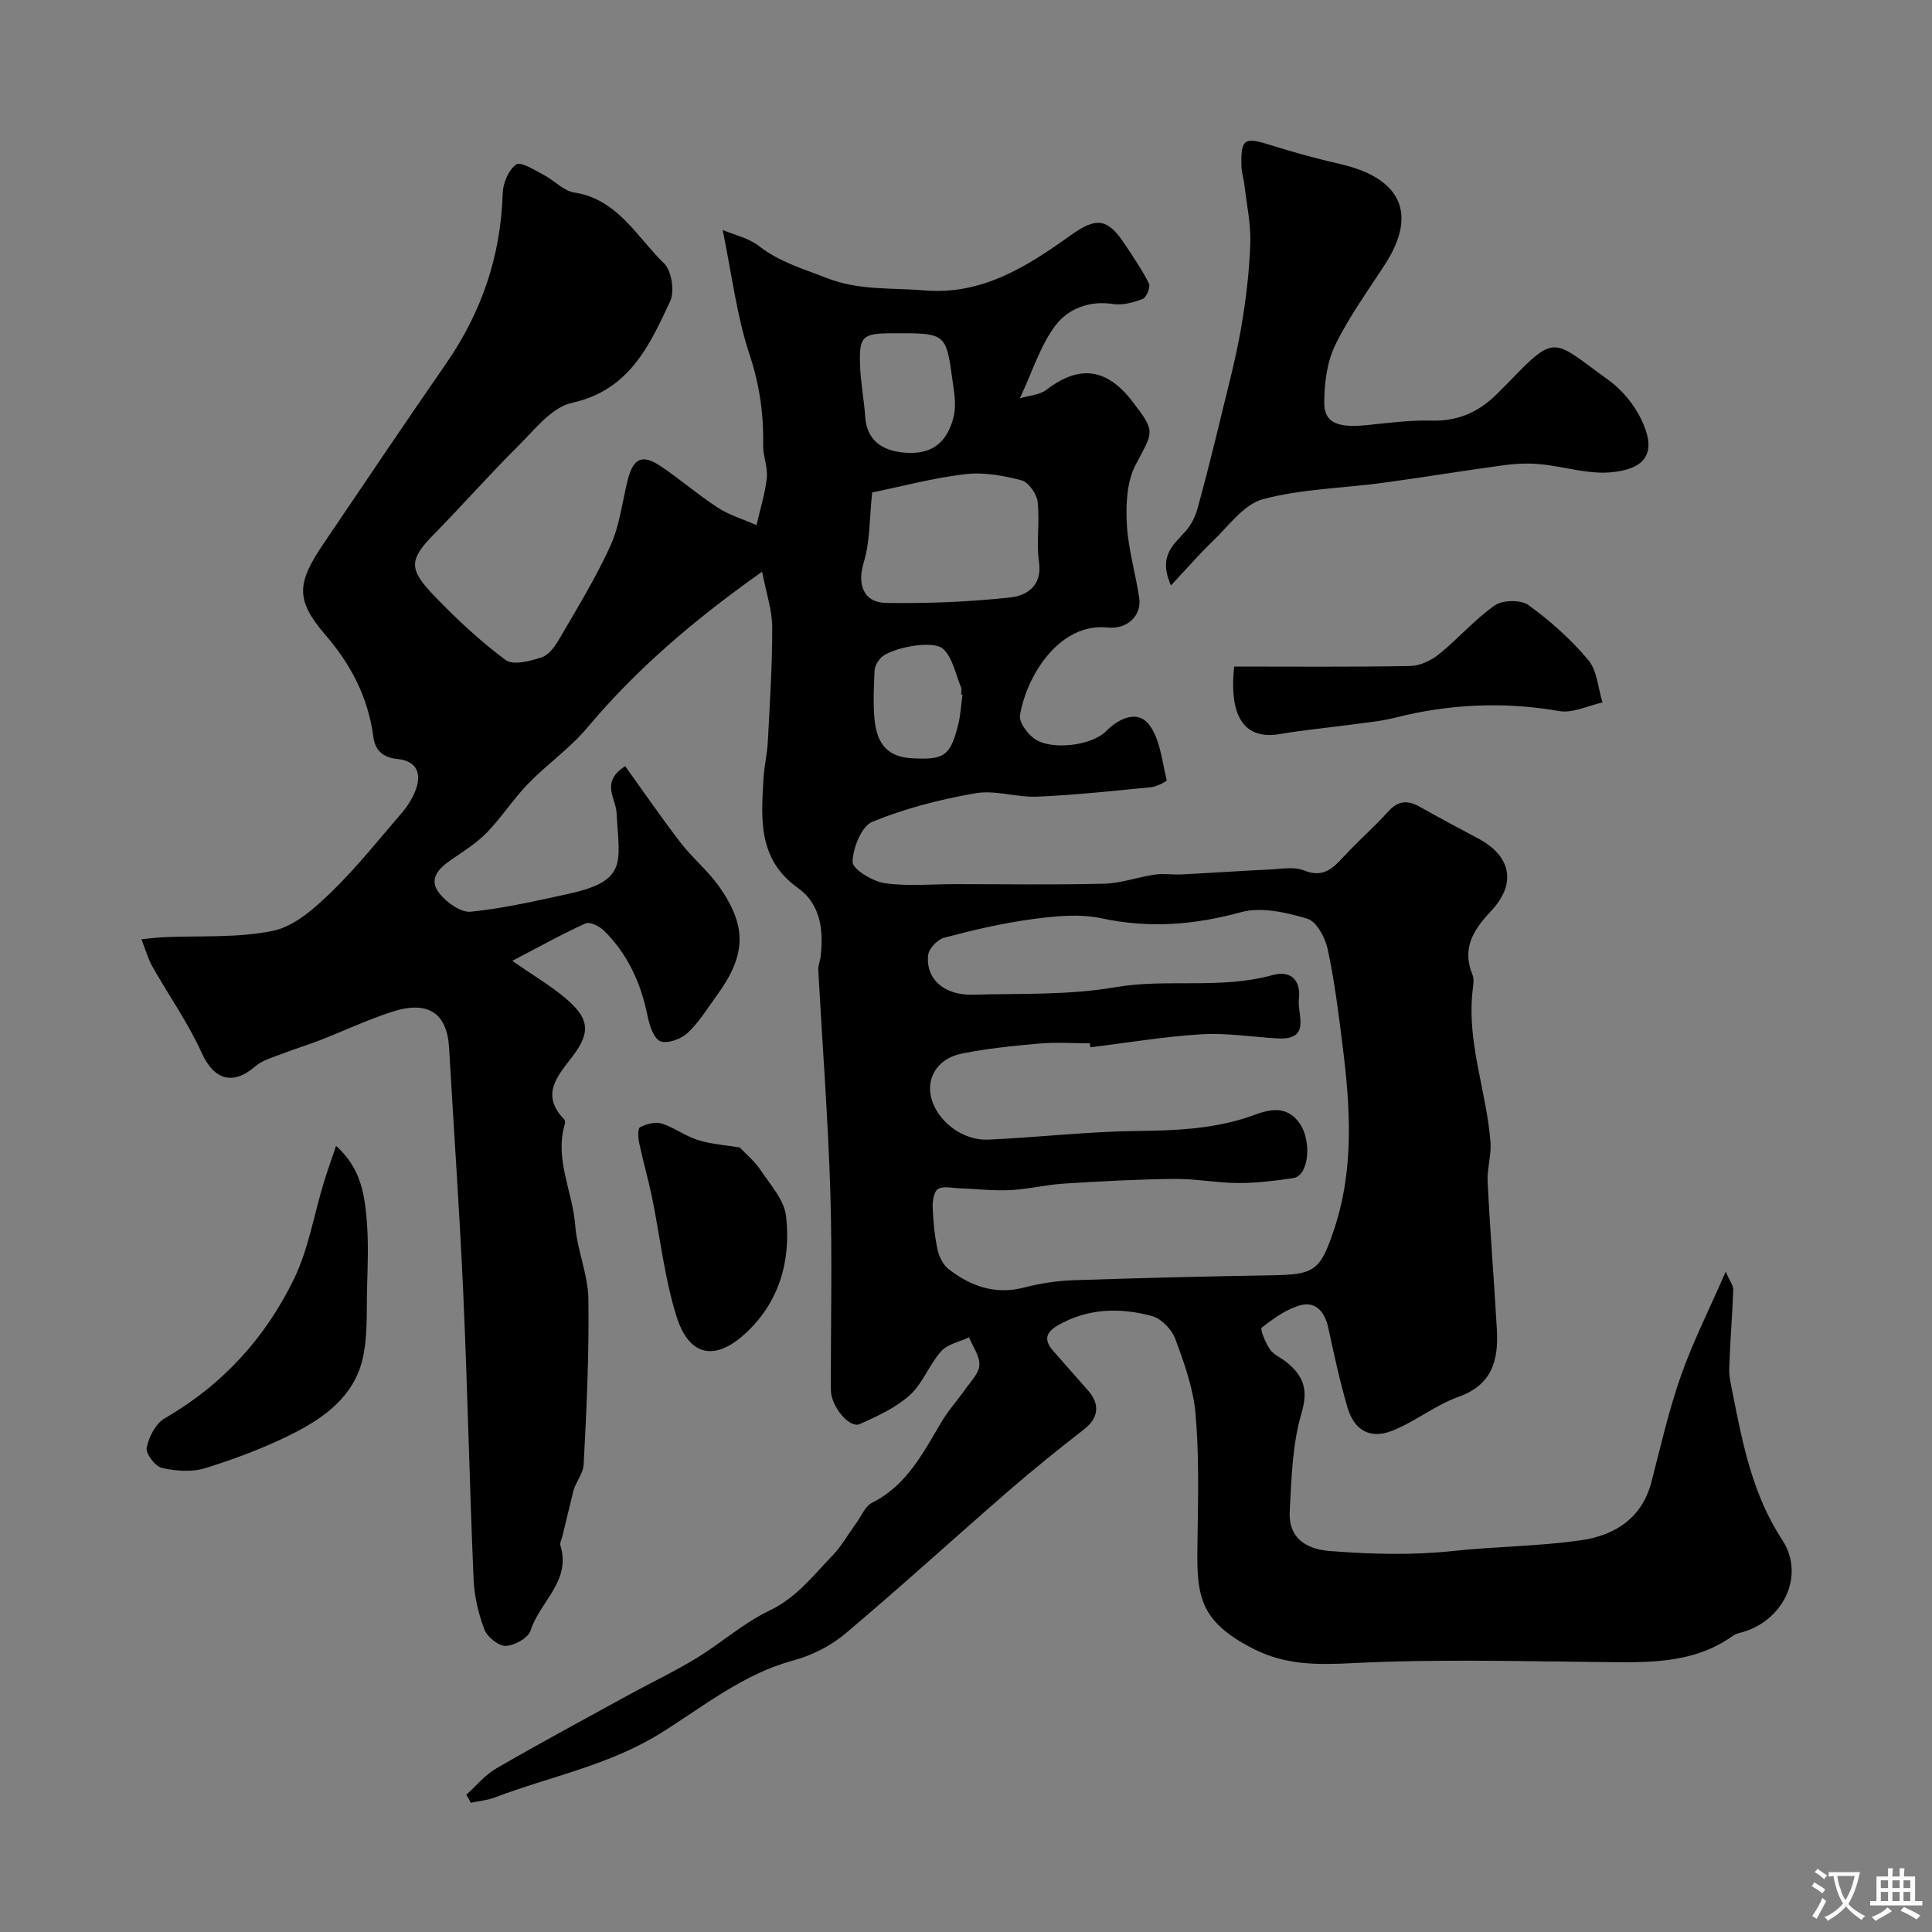 <svg enable-background="new 0 0 400 400" viewBox="0 0 400 400" xmlns="http://www.w3.org/2000/svg"><rect x="0" y="0" width="400" height="400" fill="#808080" stroke="none"/><g fill="#000001"><path d="m96.54 371.59c2.05-1.84 3.86-4.1 6.2-5.45 8.98-5.2 18.12-10.13 27.22-15.12 4.73-2.59 9.62-4.91 14.22-7.71 5.14-3.13 9.73-7.28 15.11-9.84 5.6-2.67 9.07-7.27 13.09-11.44 1.9-1.97 3.27-4.46 4.9-6.69 1.06-1.45 1.84-3.5 3.28-4.22 7.24-3.62 10.58-10.39 14.43-16.83 1.41-2.37 3.32-4.44 4.9-6.71 1.11-1.59 2.8-3.25 2.88-4.94.09-1.88-1.36-3.84-2.14-5.76-1.96.93-4.44 1.39-5.77 2.88-2.48 2.76-3.8 6.66-6.5 9.09-2.9 2.62-6.71 4.36-10.35 5.99-2.16.96-5.98-3.68-5.99-7.1-.04-13.66.32-27.34-.11-40.99-.48-15.32-1.66-30.62-2.5-45.93-.05-.89.38-1.8.49-2.71.63-5.5.05-10.88-4.74-14.3-8.29-5.93-7.58-14.34-7.07-22.81.15-2.45.74-4.86.87-7.31.41-7.93.94-15.87.92-23.8-.01-3.55-1.24-7.1-2.09-11.52-14.08 9.95-25.99 20.11-36.21 32.3-3.58 4.27-8.32 7.55-12.23 11.58-3.07 3.17-5.49 6.97-8.56 10.13-2.13 2.19-4.81 3.87-7.36 5.62-2.67 1.83-4.86 4.07-2.36 7.09 1.51 1.82 4.37 3.88 6.41 3.67 6.77-.69 13.46-2.23 20.13-3.68 12.52-2.72 10.58-6.56 10.04-16.84-.16-3-3.38-6.32 1.79-9.61 3.81 5.3 7.49 10.66 11.44 15.8 2.45 3.19 5.67 5.81 7.98 9.08 5.89 8.36 5.63 14.26-.49 22.65-1.93 2.64-3.65 5.52-6.01 7.7-1.37 1.27-4.23 2.32-5.67 1.7-1.4-.6-2.24-3.36-2.64-5.31-1.37-6.74-4.1-12.73-9-17.57-.92-.91-2.92-1.91-3.81-1.5-4.94 2.24-9.7 4.89-15.19 7.76 4.4 3.04 7.8 5.04 10.79 7.53 5.09 4.23 5.61 7.09 1.75 12.17-3.21 4.22-6.75 7.96-1.78 13.12.18.19.22.67.13.96-2.18 7.29 1.64 13.99 2.16 21.02.38 5.1 2.65 10.1 2.72 15.17.16 11.43-.37 22.87-.98 34.29-.11 2.06-1.96 4.02-2.27 6.08-.72 2.94-1.43 5.88-2.15 8.83-.15.63-.56 1.35-.39 1.89 2.28 7.35-4.32 11.65-6.17 17.58-.48 1.53-3.33 3.12-5.15 3.18-1.49.05-3.83-1.84-4.42-3.39-1.25-3.29-2.09-6.91-2.24-10.42-.84-19.69-1.25-39.4-2.13-59.09-.76-16.98-1.97-33.94-2.94-50.91-.41-7.24-4.39-9.91-11.91-7.44-5.09 1.67-9.97 3.96-14.96 5.91-2.41.94-4.91 1.67-7.32 2.62-2.03.8-4.35 1.36-5.93 2.73-4.66 4.06-8.59 2.77-11.1-2.78-2.81-6.21-6.81-11.87-10.18-17.83-.91-1.6-1.41-3.44-2.3-5.7 2.08-.2 3.33-.37 4.58-.42 7.6-.35 15.38.2 22.73-1.34 4.37-.92 8.52-4.64 11.95-7.95 5.31-5.14 9.94-10.99 14.78-16.61 1.05-1.22 1.94-2.65 2.56-4.13 1.55-3.7.58-6.48-3.68-6.88-3.02-.29-4.54-1.91-4.88-4.45-1.09-8.2-4.52-14.93-10-21.29-6.3-7.31-5.77-10.8-.29-18.9 8.41-12.43 16.79-24.88 25.33-37.22 7.36-10.63 11.33-22.28 11.72-35.24.06-2.11 1.21-4.88 2.8-5.98.96-.66 3.81 1.19 5.69 2.16 2.16 1.12 4.07 3.29 6.3 3.64 9.05 1.4 12.95 9.2 18.6 14.66 1.58 1.53 2.24 5.81 1.27 7.88-4.29 9.21-8.49 18.43-20.37 21.03-4.12.9-7.62 5.47-10.97 8.8-6.04 6-11.68 12.41-17.65 18.49-5.18 5.29-5.08 7.21.21 12.71 4.58 4.76 9.45 9.32 14.74 13.24 1.56 1.15 5.12.21 7.49-.59 1.51-.51 2.79-2.36 3.68-3.9 3.66-6.32 7.52-12.57 10.52-19.2 1.9-4.18 2.43-8.98 3.55-13.51 1.14-4.6 3.01-5.52 6.87-2.93 4.04 2.71 7.73 5.94 11.81 8.58 2.43 1.57 5.32 2.43 8 3.61.75-3.26 1.79-6.49 2.14-9.79.24-2.2-.8-4.52-.76-6.78.12-6.46-.75-12.56-2.84-18.83-2.64-7.95-3.63-16.45-5.54-25.71 2.59 1.1 5.44 1.7 7.49 3.31 4.21 3.31 9.05 4.66 13.89 6.58 6.82 2.7 13.49 2.04 20.28 2.62 12.02 1.03 21.31-4.92 30.37-11.39 5.25-3.75 7.58-3.64 11.12 1.67 1.81 2.71 3.66 5.41 5.11 8.31.36.72-.51 2.87-1.28 3.17-1.92.75-4.2 1.36-6.18 1.06-4.96-.77-9.34 1.04-11.92 4.47-3.13 4.16-4.73 9.48-7.35 15.05 2.04-.61 4.13-.7 5.48-1.74 6.85-5.26 12.54-4.55 17.95 2.56 4.72 6.21 4.22 5.95.53 12.97-1.81 3.46-2.03 8.12-1.82 12.18.27 5.16 1.81 10.25 2.58 15.4.52 3.47-2.33 6.54-6.61 6.09-9.66-1.02-16.61 9.56-18.08 18.12-.25 1.48 1.55 3.94 3.07 4.97 3.48 2.38 11.8 1.38 14.77-1.64 2.76-2.81 6.54-4.3 8.81-1.44 2.37 3 2.73 7.62 3.73 11.59.06.22-2.06 1.35-3.22 1.46-7.85.77-15.71 1.62-23.59 1.96-4.24.19-8.67-1.42-12.76-.71-7.27 1.26-14.56 3.12-21.36 5.9-2.26.92-4.05 5.42-4.11 8.32-.03 1.48 4.09 4.01 6.59 4.39 4.75.71 9.68.21 14.53.21 10.33 0 20.67.17 30.99-.09 3.5-.09 6.96-1.38 10.48-1.89 1.81-.26 3.7.06 5.55-.03 6.1-.31 12.19-.74 18.29-1.02 2.35-.11 4.98-.64 7.01.19 4 1.63 6.02-.45 8.34-2.96 2.94-3.18 6.23-6.03 9.13-9.25 2.06-2.29 4.05-2.36 6.55-.95 3.96 2.23 7.96 4.38 11.98 6.5 6.9 3.64 8.14 9.37 2.69 15.14-3.69 3.91-6.01 7.7-3.78 13.14.35.86.17 1.99.05 2.98-1.34 10.86 2.86 21.07 3.67 31.66.21 2.71-.74 5.5-.6 8.22.52 10.19 1.33 20.36 1.92 30.55.36 6.29-.91 11.46-7.94 13.96-4.8 1.71-8.97 5.13-13.73 7.02-4.54 1.8-7.85-.06-9.24-4.78-1.61-5.44-2.79-11-4-16.55-.69-3.2-2.54-5.48-5.68-4.67-2.93.76-5.64 2.75-8.09 4.65-.4.31.78 3.18 1.72 4.52.79 1.14 2.33 1.74 3.46 2.67 3.42 2.79 4.52 5.58 3.06 10.5-1.92 6.5-2.09 13.58-2.45 20.44-.27 5.18 3.08 7.71 8.3 8.12 8.54.67 17.02.91 25.57-.01 8.84-.95 17.8-.95 26.57-2.24 6.86-1.01 12.5-4.52 14.45-12.04 1.91-7.35 3.58-14.8 6.09-21.94 2.46-7 5.84-13.68 9.29-21.61.85 1.97 1.59 2.87 1.56 3.75-.2 5.43-.66 10.86-.83 16.29-.06 1.76.4 3.55.74 5.3 2.08 10.5 4.11 20.85 10.22 30.19 4.98 7.59-.02 17.19-8.93 19.3-.47.11-.94.33-1.33.61-8.39 5.95-17.98 5.47-27.59 5.38-17-.16-34.03-.63-50.98.23-7.28.37-13.88.45-20.5-2.89-12.1-6.09-11.89-11.74-11.71-23.28.13-8.52.32-17.09-.43-25.56-.47-5.24-2.35-10.45-4.2-15.44-.72-1.93-2.87-4.16-4.79-4.68-6.57-1.78-13.16-1.67-19.39 1.86-2.73 1.55-3.03 3.14-1.03 5.4 2.4 2.71 4.78 5.45 7.18 8.16 2.54 2.87 2.12 5.73-.79 7.99-5.3 4.12-10.54 8.33-15.61 12.73-11.33 9.83-22.4 19.95-33.87 29.61-3.03 2.55-6.94 4.52-10.77 5.55-10.35 2.78-18.7 9.6-27.32 14.97-10.94 6.82-22.93 9-34.38 13.37-1.6.61-3.38.77-5.08 1.13-.25-.58-.58-1.12-.92-1.66zm129.2-154.76c-.03-.28-.07-.56-.1-.83-3.5 0-7.02-.25-10.49.06-5.37.47-10.77 1.01-16.04 2.08-5.31 1.07-7.72 5.55-6.02 10.09 1.64 4.4 6.53 7.95 11.56 7.72 10.37-.48 20.73-1.69 31.1-1.8 7.5-.08 14.69-.39 22.01-2.64 3.1-.95 7.84-3.69 11.23.95 2.66 3.64 2.05 10.96-1.22 11.45-3.75.56-7.57 1.03-11.35 1.02-4.43-.01-8.86-.9-13.29-.85-7.62.08-15.24.49-22.84.97-3.74.23-7.44 1.17-11.17 1.35-3.51.17-7.04-.26-10.57-.38-1.48-.05-3.27-.51-4.35.15-.85.52-1.15 2.48-1.1 3.78.11 2.94.4 5.9 1.01 8.77.31 1.47 1.16 3.17 2.31 4.06 4.59 3.54 9.66 5.34 15.64 3.78 3.3-.86 6.76-1.38 10.17-1.5 13.76-.47 27.52-.8 41.28-1.03 8.7-.15 9.87-.97 12.75-9.65 4.16-12.56 3.29-25.33 1.68-38.12-.83-6.63-1.66-13.28-3.07-19.8-.51-2.37-2.31-5.7-4.22-6.26-4.37-1.3-9.53-2.49-13.72-1.34-9.69 2.65-19.03 3.38-28.9 1.26-4.6-.99-9.69-.44-14.45.2-6.1.82-12.13 2.25-18.09 3.82-1.37.36-3.16 2.22-3.32 3.56-.58 4.92 3.28 8.42 9.27 8.24 9.85-.28 19.62.15 29.56-1.56 10.58-1.82 21.73.48 32.45-2.49 3.98-1.1 5.91 1.23 5.47 4.98-.37 3.14 2.64 8.52-4.41 8.12-5.27-.29-10.56-1.17-15.78-.85-7.7.46-15.33 1.76-22.99 2.69zm-45.17-114.87c-.58 5.43-.42 10.16-1.73 14.43-1.38 4.48-.19 8.37 4.65 8.44 8.55.13 17.15-.21 25.65-1.13 3.39-.37 6.7-2.35 5.97-7.39-.59-4.07.2-8.32-.28-12.42-.19-1.65-1.9-4.07-3.35-4.45-3.75-.98-7.84-1.72-11.64-1.27-6.57.77-13.02 2.51-19.27 3.79zm6.54-32.96c-.83 0-1.66 0-2.49 0-6.04.03-6.75.61-6.56 6.53.11 3.59.82 7.15 1.07 10.74.39 5.68 4.57 7.35 8.98 7.49 3.81.12 7.16-1.19 8.88-5.96 1.26-3.49.6-6.11.17-9.35-1.18-8.85-1.5-9.45-10.05-9.45zm12.16 74.85c-.09-.01-.18-.02-.27-.04 0-.5.15-1.06-.02-1.48-1.13-2.73-1.71-6.09-3.69-7.96-2.15-2.03-11.21-.15-13.01 1.92-.6.69-1.17 1.67-1.21 2.54-.15 3.33-.32 6.7-.02 10.01.5 5.47 2.97 7.88 7.72 8.15 6.72.37 7.98-.47 9.59-6.86.51-2.03.62-4.18.91-6.28z"/><path d="m242.43 121.21c-2.75-6.27.68-8.51 3.09-11.29 1.13-1.3 1.97-3.02 2.43-4.69 1.71-6.19 3.26-12.43 4.77-18.67 1.49-6.15 3.12-12.28 4.21-18.5 1.01-5.8 1.72-11.7 1.93-17.58.15-4.05-.75-8.13-1.22-12.2-.15-1.29-.58-2.57-.61-3.86-.15-5.68.58-6.1 5.91-4.42 4.78 1.51 9.63 2.84 14.52 3.96 11.78 2.71 16.54 9.61 9.22 20.89-3.55 5.47-7.43 10.81-10.26 16.64-1.7 3.51-2.23 7.86-2.25 11.84-.03 4.24 2.77 5.32 8.99 4.67 4.42-.46 8.87-1.04 13.29-.92 5.51.15 9.86-1.85 13.6-5.64.82-.83 1.66-1.64 2.47-2.48 9.73-10.13 9.03-8.54 20.53-.25 2.72 1.96 5.14 4.87 6.63 7.87 3.21 6.44 1.82 10.41-5.97 11.19-4.85.49-9.9-1.2-14.88-1.67-2.46-.23-4.99-.12-7.44.21-8.4 1.14-16.76 2.52-25.16 3.66-8.27 1.12-16.79 1.24-24.77 3.39-3.99 1.08-7.13 5.61-10.47 8.77-2.73 2.62-5.21 5.51-8.56 9.08z"/><path d="m69.58 237.24c5.14 4.63 5.89 10.01 6.34 15.31.4 4.65.21 9.36.08 14.04-.14 4.95.17 10.05-.94 14.8-1.79 7.72-7.97 12.19-14.6 15.51-5.76 2.88-11.87 5.17-18.02 7.08-2.74.85-6.08.59-8.94-.07-1.38-.32-3.37-2.98-3.13-4.18.45-2.23 1.86-5 3.72-6.08 11.94-6.87 20.83-16.64 26.75-28.8 3.01-6.19 4.15-13.29 6.18-19.96.69-2.31 1.52-4.57 2.56-7.65z"/><path d="m255.52 138c12.28 0 24.36.11 36.44-.11 2.03-.04 4.36-1.14 5.99-2.46 3.98-3.21 7.37-7.19 11.53-10.09 1.64-1.14 5.41-1.2 6.98-.06 4.52 3.28 8.79 7.09 12.37 11.36 1.85 2.21 2.02 5.82 2.95 8.8-2.99.65-6.15 2.26-8.94 1.78-11.53-2-22.82-1.47-34.11 1.39-2.84.72-5.8.98-8.72 1.38-5.02.68-10.07 1.14-15.05 1.99-7.07 1.2-10.58-3.23-9.44-13.98z"/><path d="m153.16 237.57c1.25 1.33 3.06 2.82 4.3 4.68 2.03 3.04 4.91 6.19 5.29 9.54 1.05 9.34-1.46 18.06-8.7 24.53-6.2 5.54-11.4 4.37-13.96-3.7-2.53-8.01-3.41-16.54-5.12-24.82-.78-3.77-1.86-7.47-2.65-11.23-.22-1.05-.29-2.94.2-3.19 1.31-.66 3.14-1.18 4.45-.77 2.62.82 4.94 2.63 7.57 3.43 2.86.89 5.93 1.08 8.62 1.53z"/></g><path d="m377.9 391.2c-.2.3-.4.5-.6.8-.7-.6-1.4-1-2.2-1.5.2-.3.4-.5.5-.8.6.4 1.4.8 2.3 1.5zm-1.8 6.1c-.2-.2-.5-.4-.9-.6.4-.6.8-1.2 1.2-1.9s.7-1.3.9-1.9c.3.3.5.5.8.7-.7 1.3-1.4 2.6-2 3.7zm2.2-9c-.3.3-.5.5-.6.8-.6-.6-1.3-1.1-2-1.5.3-.3.5-.5.6-.7.6.5 1.3.9 2 1.4zm.3.2v-.9h2 4.5c-.3 1.3-.6 2.5-1 3.6s-.9 2.1-1.4 3c.4.5 1 1 1.6 1.4s1.2.8 1.9 1.1c-.3.2-.5.4-.8.8-.4-.3-1-.7-1.6-1.2s-1.2-1.1-1.6-1.6c-.5.6-1.1 1.1-1.7 1.6s-1.4.9-2.1 1.4c-.1-.3-.3-.5-.7-.8.6-.2 1.2-.5 1.9-1s1.4-1.1 2-1.8c-.5-.8-.9-1.6-1.2-2.5s-.6-2-.8-3.2c-.4.1-.7.1-1 .1zm2.5 2.7c.2 1 .7 1.7 1 2.2.3-.5.6-1.1 1-2s.6-1.9.9-3h-3.2-.4c.1.9.3 1.8.7 2.8z" fill="#fafbfa"/><path d="m396.5 388.5v1.5 3.6h1.5v.9c-.4 0-1 0-1.7 0h-7.9c-.5 0-.9 0-1.2 0v-.9h1.3v-3.5c0-.7 0-1.2 0-1.6h2.4c0-.8 0-1.4 0-1.7h1c0 .3-.1.8-.1 1.7h1.5c0-.8 0-1.4 0-1.7h1c0 .3-.1.9-.1 1.7zm-8.2 9.2c-.2-.3-.5-.5-.8-.8.8-.3 1.4-.6 1.9-.9s1-.7 1.4-1.1c.3.3.6.5.9.8-1.6 1-2.8 1.6-3.4 2zm2.6-6.8v-1.6h-1.5v1.6zm0 2.7v-1.9h-1.5v1.9zm2.4-2.7v-1.6h-1.5v1.6zm0 2.7v-1.9h-1.5v1.9zm.2 2 .7-.8c.4.2.9.5 1.6.8s1.3.7 1.8 1c-.3.3-.5.5-.8.8-.4-.3-1.5-1-3.3-1.8zm2-4.7v-1.6h-1.4v1.6zm0 2.7v-1.9h-1.4v1.9z" fill="#fafbfa"/></svg>